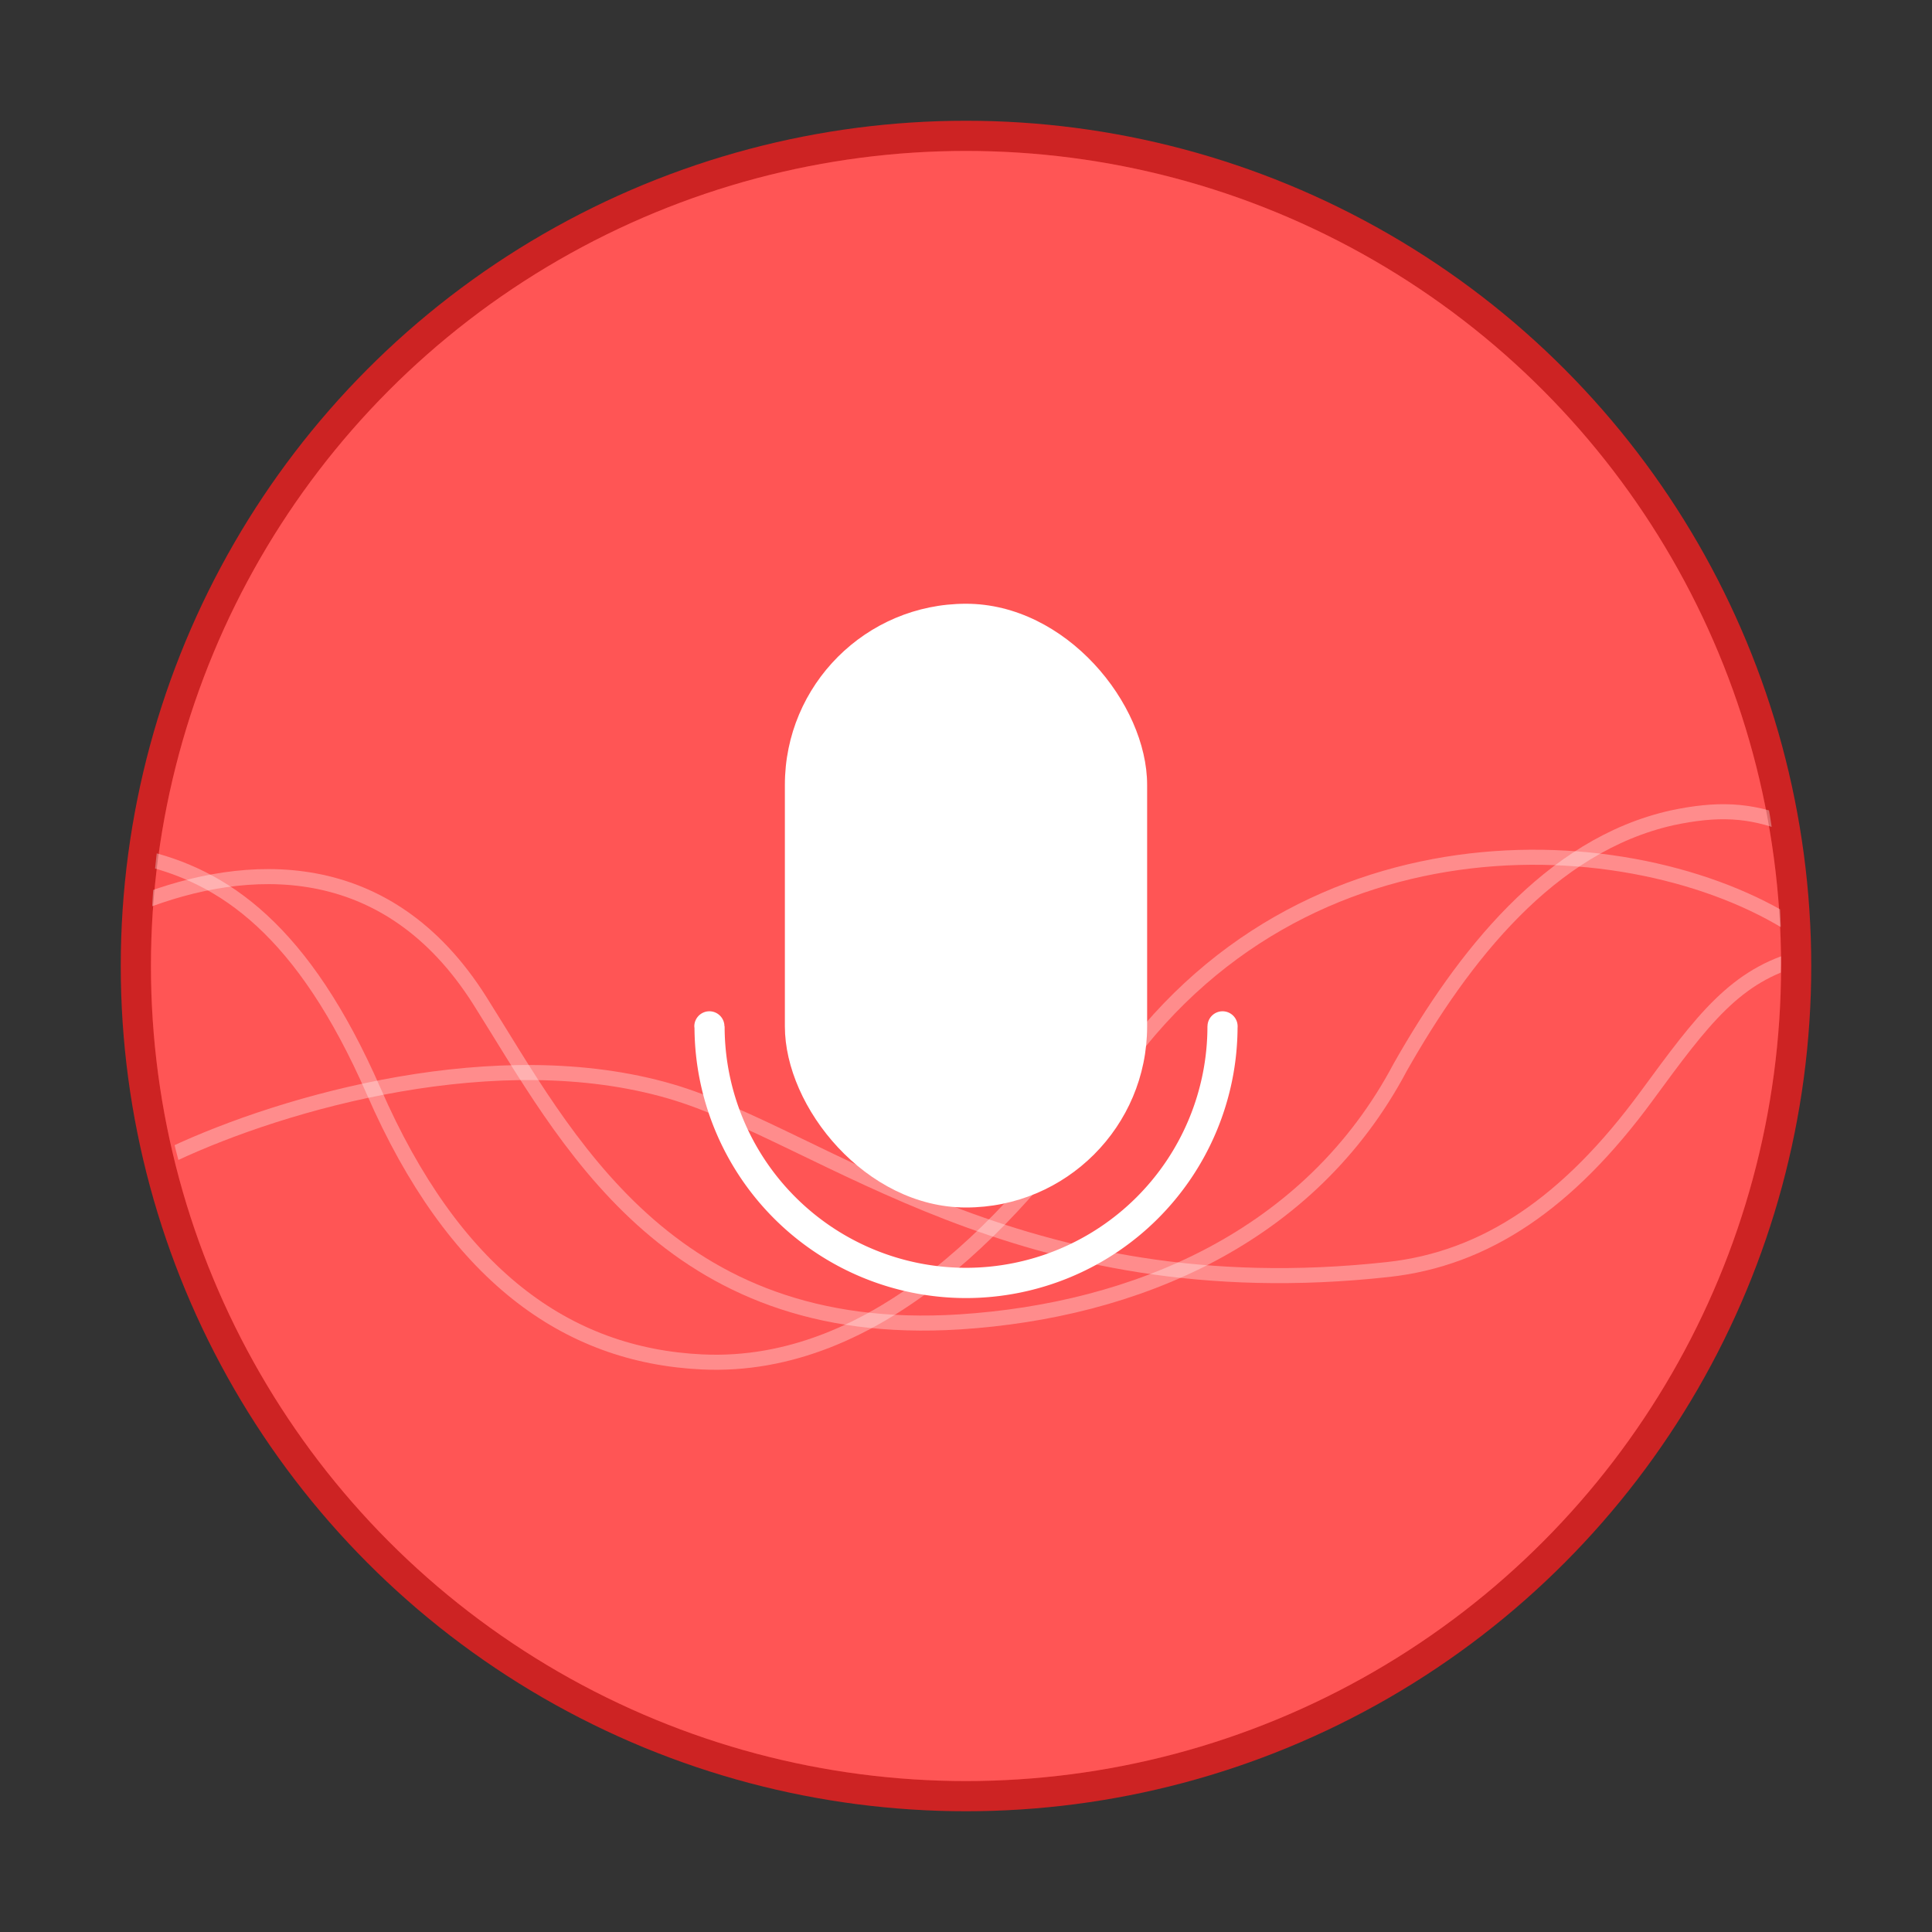 <svg xmlns="http://www.w3.org/2000/svg" width="64" height="64" version="1"><rect width="100%" height="100%" fill="#333333" stroke="none"/><defs><clipPath id="a"><circle cx="8.467" cy="288.53" r="6.879" fill="#d86eb0" stroke-opacity=".039" stroke-width=".491" style="paint-order:stroke markers fill"/></clipPath></defs><circle cx="32" cy="32" r="27" fill="#f55" stroke="#de2222" stroke-width="2" opacity=".9" paint-order="stroke markers fill"/><circle cx="32" cy="32" r="27" fill="#f55" paint-order="stroke markers fill"/><rect width="12" height="20" x="26" y="20" fill="#fff" paint-order="stroke markers fill" rx="6" ry="6"/><path fill="#fff" d="M23.5 33.5a.5.5 0 0 0-.5.5l.006.062A9 9 0 0 0 32 43a9 9 0 0 0 8.996-8.95l.002-.036v-.016a.5.5 0 0 0-.5-.498.5.5 0 0 0-.498.498h-.002a8 8 0 0 1-7.998 8 8 8 0 0 1-7.996-8h-.006a.5.5 0 0 0-.498-.498" paint-order="stroke markers fill"/><g fill="none" stroke="#fff" stroke-opacity=".937" stroke-width=".127" clip-path="url(#a)" transform="translate(-1.232 -1101)scale(3.925)"><path d="M1.485 287.74c.72.155 1.391.625 1.983 1.98.674 1.545 1.623 2.23 2.772 2.284 1.48.07 2.673-1.226 3.459-2.385 1.602-2.362 4.519-2.136 5.816-1.251" opacity=".35"/><path d="M1.493 288.13c.894-.35 2.083-.424 2.872.827.722 1.143 1.576 2.867 4.049 2.709 1.478-.095 2.956-.71 3.718-2.15.53-.933 1.26-1.872 2.293-2.104.382-.081.655-.07.976.057" opacity=".35"/><path d="M1.775 290.25c.947-.444 2.745-.953 4.197-.53 1.297.38 2.937 1.847 6.056 1.504.824-.09 1.522-.563 2.183-1.464.478-.652.75-1.02 1.306-1.167" opacity=".35"/></g></svg>